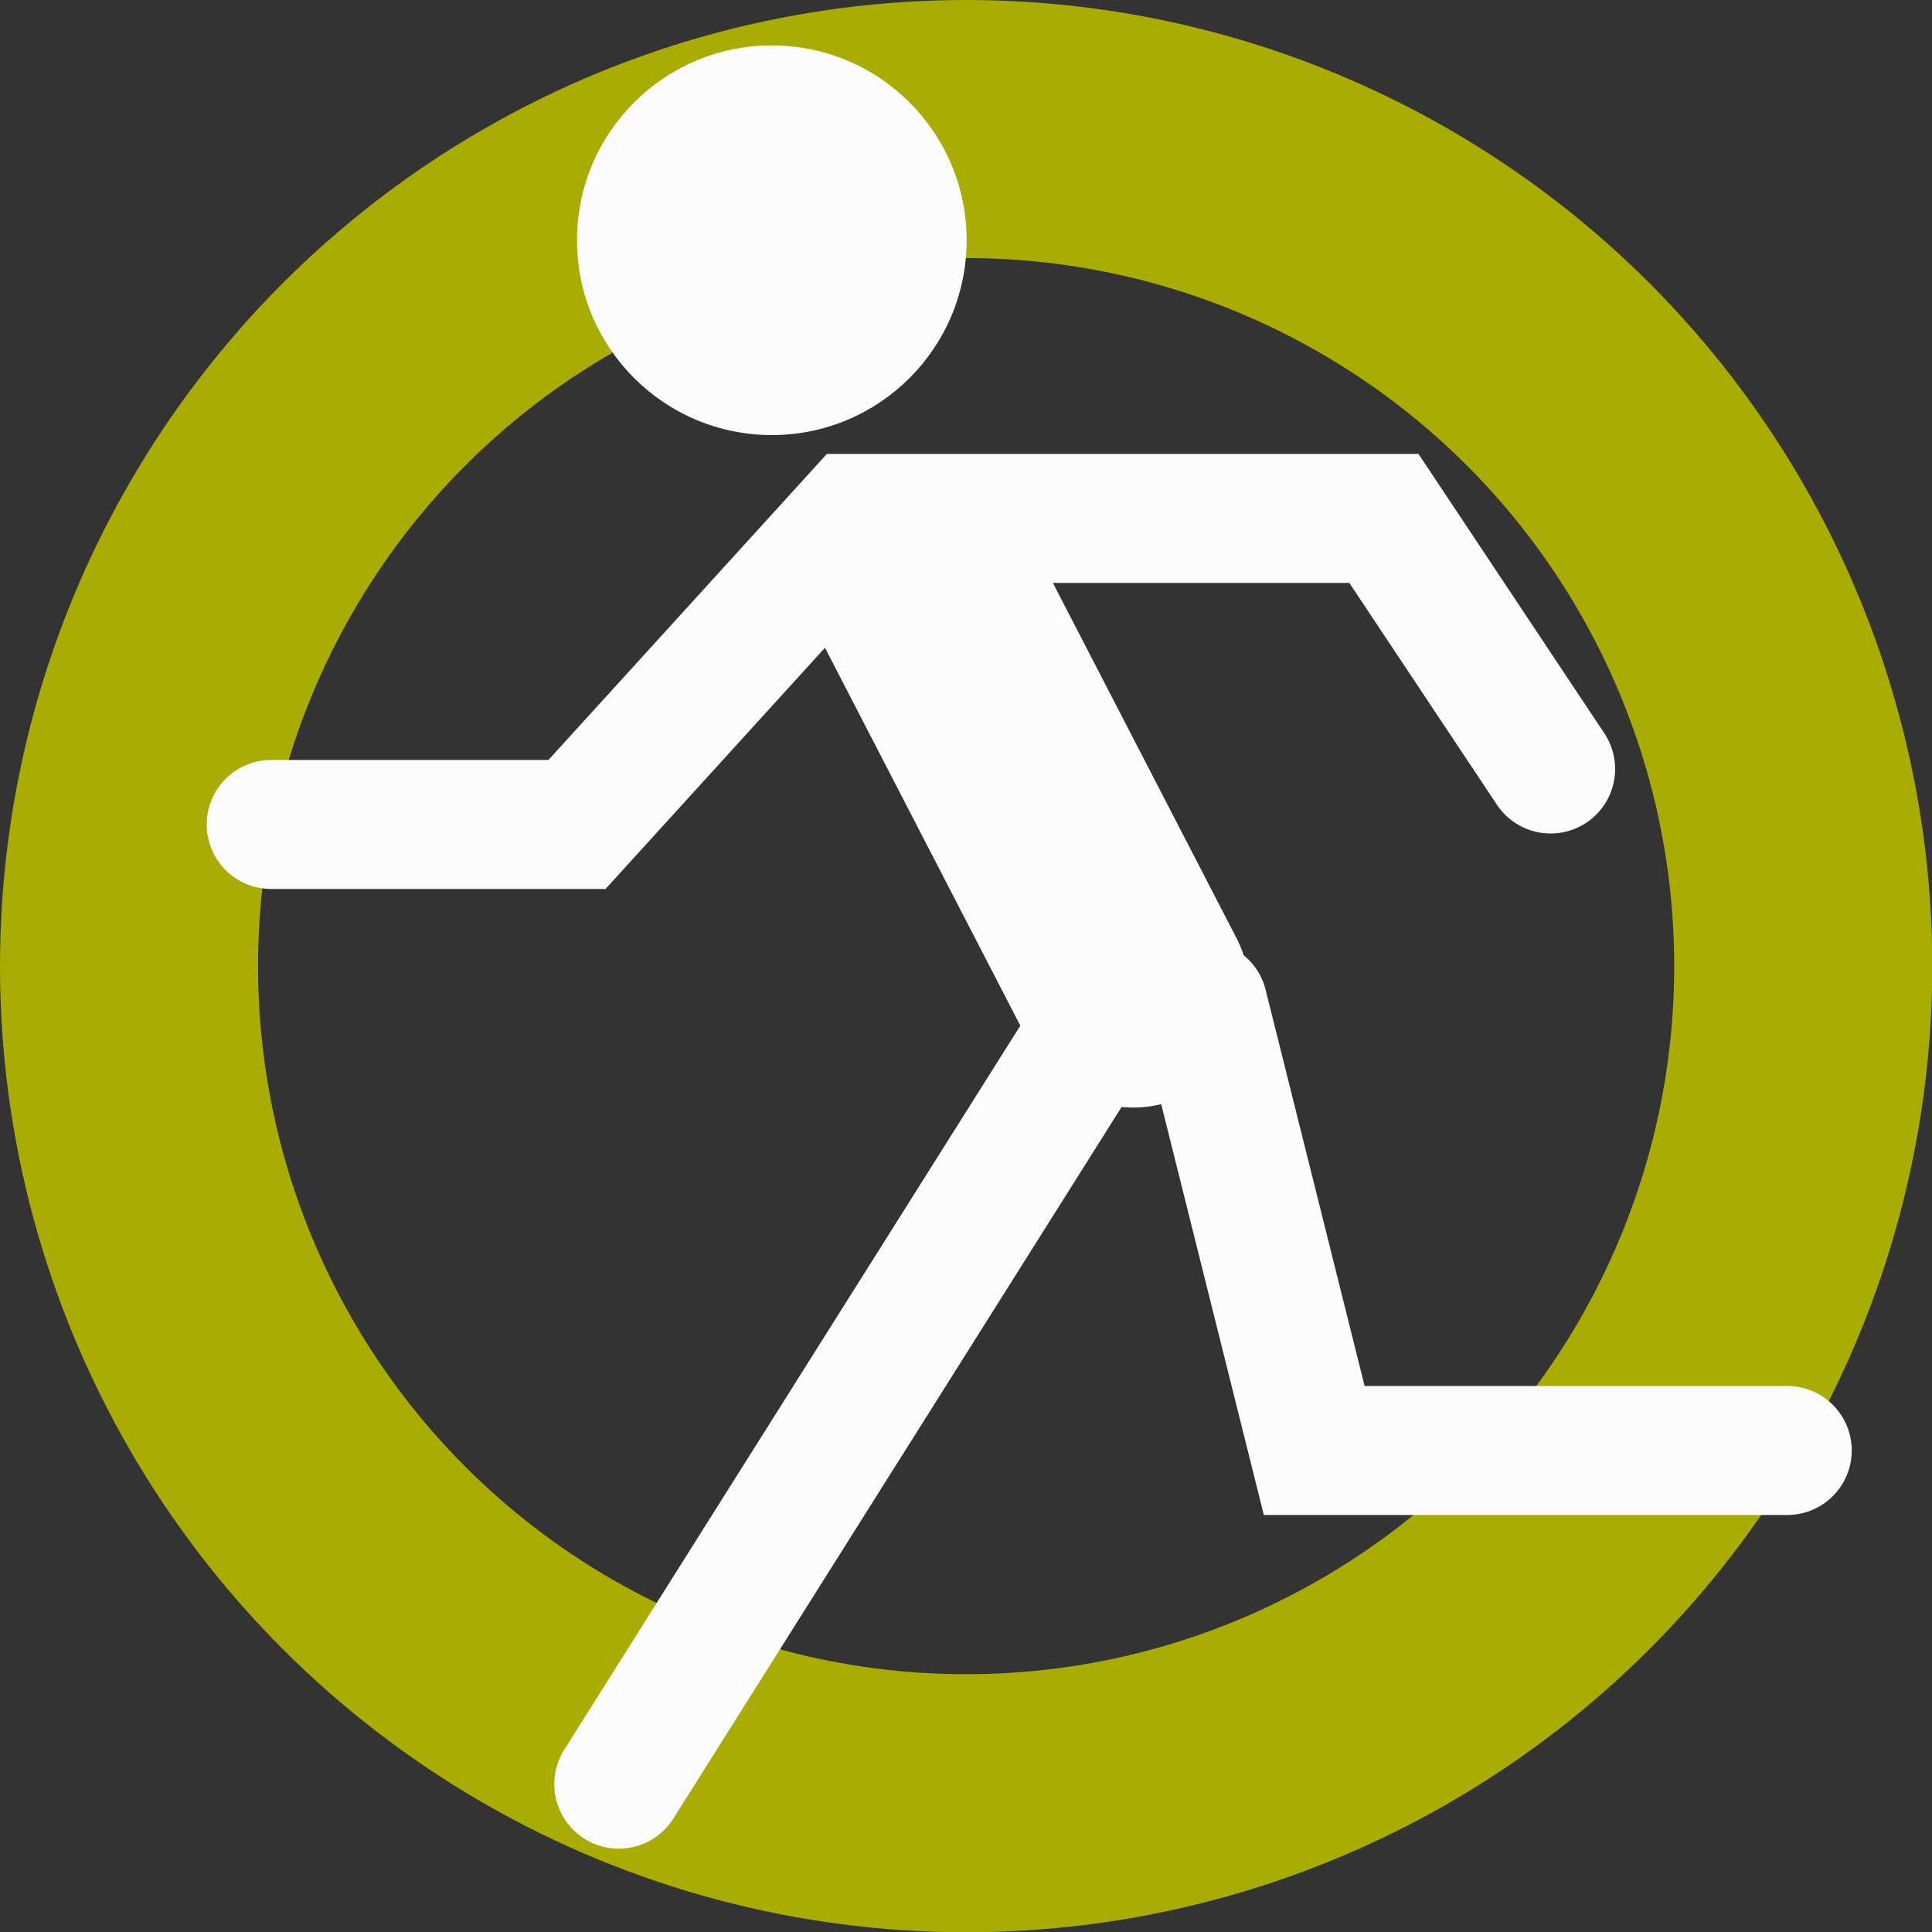 <svg xmlns="http://www.w3.org/2000/svg" viewBox="0 0 74.87 74.87"><rect x="0" y="0" width="74.87" height="74.87" fill="#333333" stroke="none"/><defs><style>.cls-1,.cls-3,.cls-4{fill:none;stroke-miterlimit:10;}.cls-1{stroke:#a9ac03;stroke-width:10px;}.cls-2{fill:#fbfbfc;}.cls-3,.cls-4{stroke:#fbfbfc;stroke-linecap:round;}.cls-3{stroke-width:5px;}.cls-4{stroke-width:9px;}</style></defs><title>Asset 20</title><g id="Layer_2" data-name="Layer 2"><g id="UI"><g id="p1"><circle class="cls-1" cx="37.44" cy="37.44" r="32.44"/><circle class="cls-2" cx="29.91" cy="9.31" r="7.55"/><polyline class="cls-3" points="10.51 31.95 22.36 31.95 33.15 20.09 37.46 20.09 53.63 20.09 60.09 29.8"/><line class="cls-4" x1="35.84" y1="22.79" x2="43.92" y2="38.42"/><line class="cls-3" x1="42.31" y1="40.04" x2="23.98" y2="69.14"/><polyline class="cls-3" points="46.62 38.96 50.93 56.21 69.26 56.21"/></g></g></g></svg>